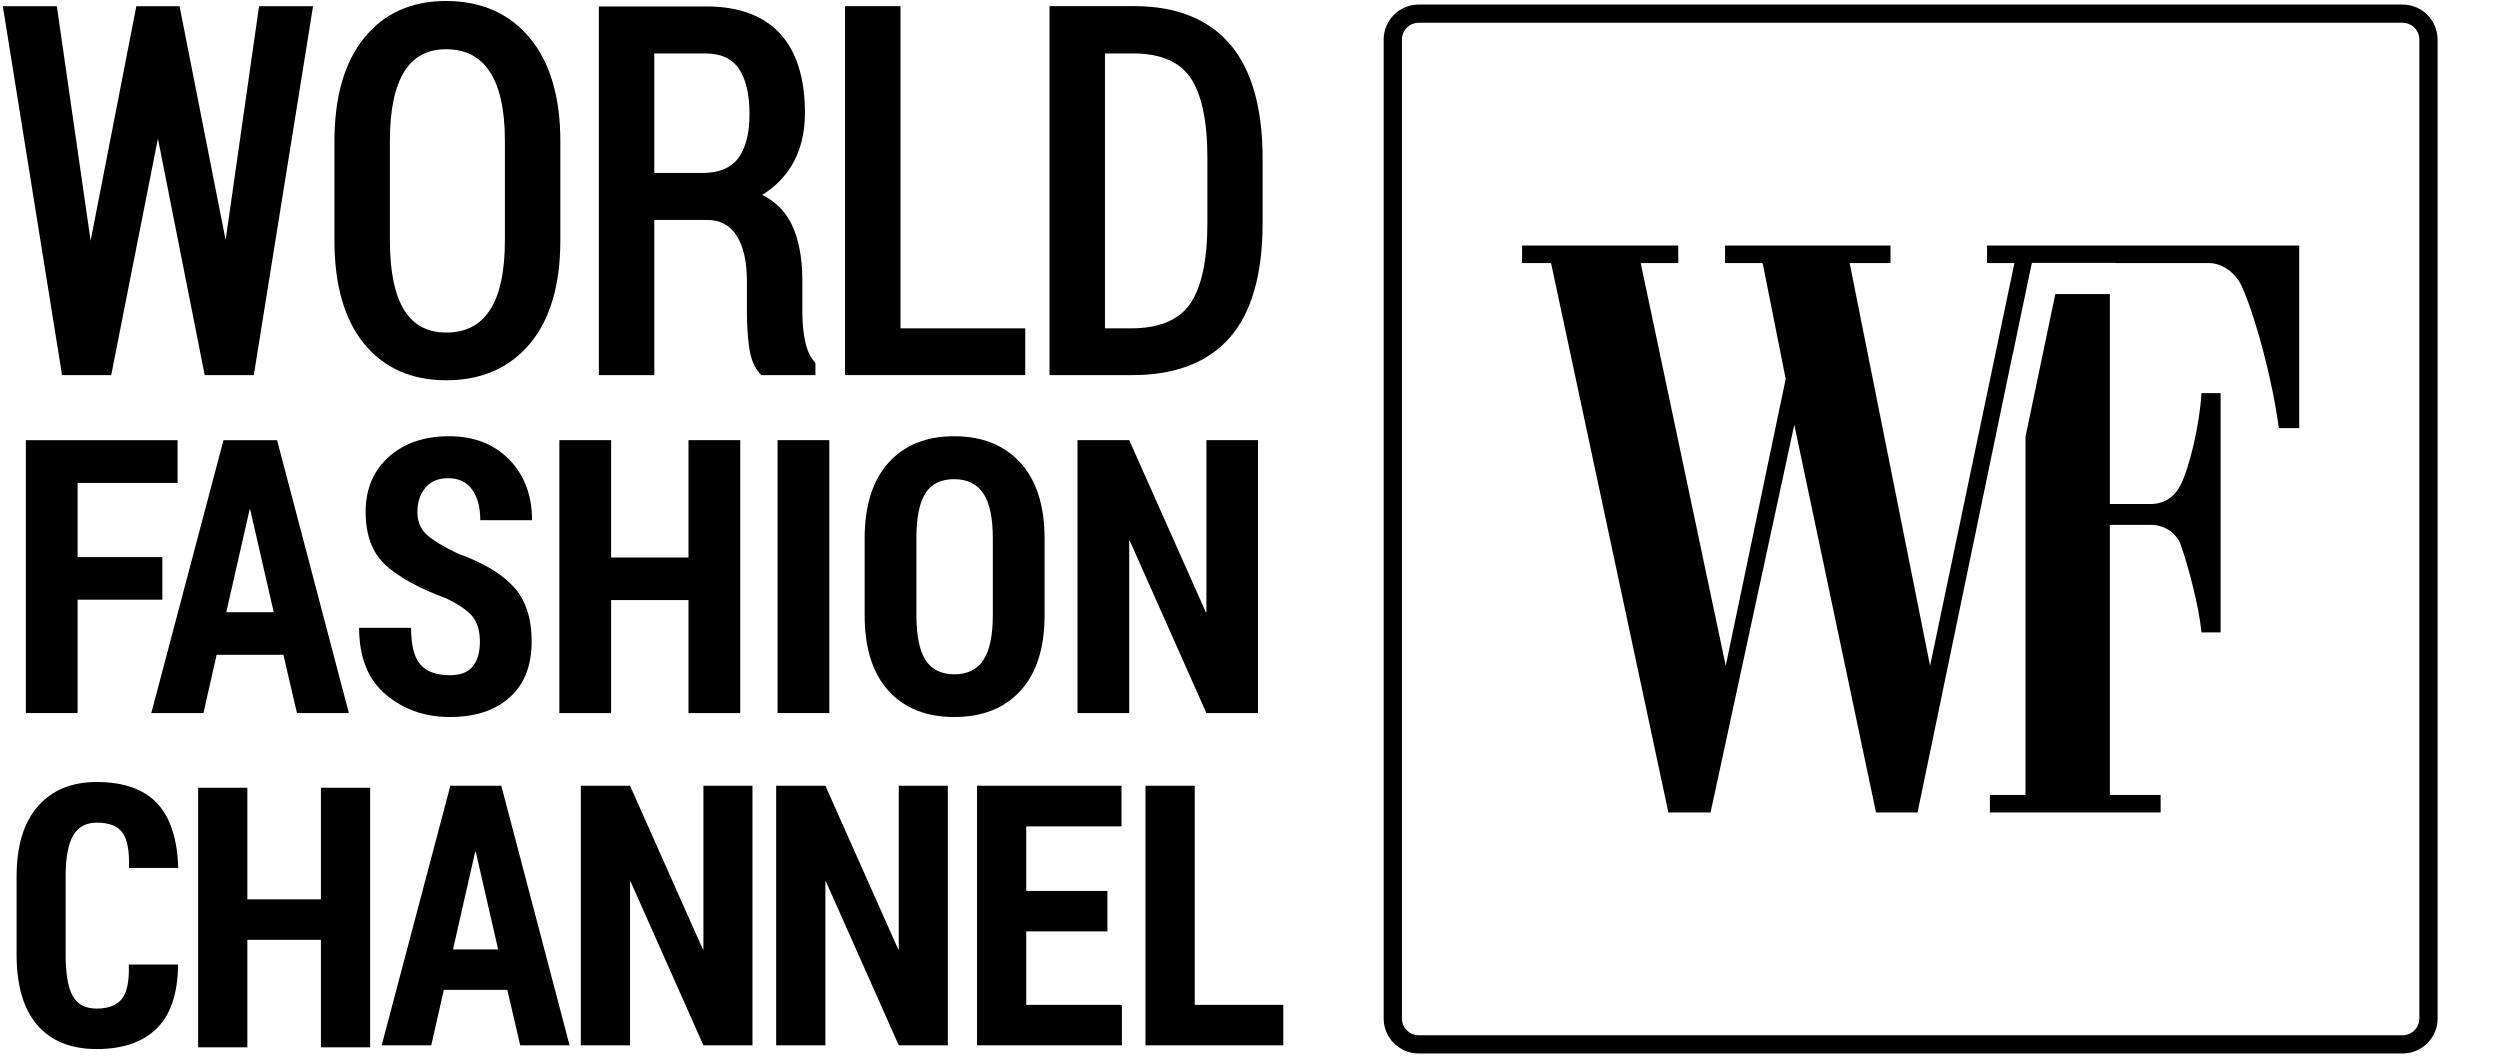 <?xml version="1.0" encoding="UTF-8"?>
<svg width="71px" height="30px" viewBox="0 0 71 30" version="1.1" xmlns="http://www.w3.org/2000/svg" xmlns:xlink="http://www.w3.org/1999/xlink">
    <title>Logo-WF</title>
    <g id="Page-1" stroke="none" stroke-width="1" fill="none" fill-rule="evenodd">
        <g id="Logo-WF" fill="#000000" fill-rule="nonzero">
            <g id="Group" transform="translate(39.105, 0)">
                <g transform="translate(4.08, 6.767)" id="Path">
                    <path d="M15.335,0.207 L13.534,0.207 L13.248,0.207 L13.248,0.704 L13.534,0.704 L14.024,0.704 L13.973,0.951 L11.629,12.14 L9.345,0.704 L10.506,0.704 L10.506,0.207 L5.807,0.207 L5.807,0.704 L6.874,0.704 L7.529,3.995 L5.826,12.14 L3.411,0.704 L4.478,0.704 L4.478,0.207 L0.042,0.207 L0.042,0.704 L0.865,0.704 L4.197,16.307 L5.395,16.307 L7.773,5.297 L10.094,16.307 L11.273,16.307 L13.394,6.089 L13.394,6.089 L13.413,5.999 L13.973,3.298 L13.973,3.315 L14.493,0.827 L14.522,0.698 L16.896,0.698 L16.896,0.704 L19.549,0.704 C19.923,0.704 20.335,0.988 20.503,1.414 C20.897,2.314 21.365,4.09 21.533,5.392 L22.113,5.392 L22.113,0.207 L15.335,0.207 Z"></path>
                    <path d="M19.337,4.398 C19.281,5.345 18.982,6.529 18.757,6.978 C18.589,7.334 18.289,7.547 17.896,7.547 L16.735,7.547 L16.735,1.584 L15.186,1.584 L14.339,5.637 L14.339,15.81 L13.329,15.81 L13.329,16.307 L18.177,16.307 L18.177,15.81 L16.735,15.81 L16.735,8.139 L17.896,8.139 C18.289,8.139 18.645,8.375 18.757,8.73 C18.963,9.322 19.262,10.435 19.337,11.193 L19.88,11.193 L19.88,4.398 L19.337,4.398 Z"></path>
                </g>
                <path d="M29.126,29.919 L1.189,29.919 C0.639,29.919 0.191,29.474 0.191,28.926 L0.191,1.122 C0.191,0.575 0.639,0.129 1.189,0.129 L29.126,0.129 C29.676,0.129 30.123,0.575 30.123,1.122 L30.123,28.926 C30.123,29.474 29.676,29.919 29.126,29.919 Z M1.189,0.646 C0.925,0.646 0.71,0.859 0.71,1.122 L0.71,28.926 C0.71,29.189 0.925,29.402 1.189,29.402 L29.126,29.402 C29.389,29.402 29.604,29.189 29.604,28.926 L29.604,1.122 C29.604,0.859 29.389,0.646 29.126,0.646 L1.189,0.646 L1.189,0.646 Z" id="Shape"></path>
            </g>
            <g id="Group">
                <polygon id="Path" points="4.611 17.031 2.204 17.031 2.204 20.251 0.734 20.251 0.734 12.501 5.043 12.501 5.043 13.715 2.204 13.715 2.204 15.822 4.611 15.822"></polygon>
                <path d="M8.049,18.596 L6.152,18.596 L5.778,20.251 L4.297,20.251 L6.347,12.501 L7.869,12.501 L9.908,20.251 L8.433,20.251 L8.049,18.596 Z M6.426,17.387 L7.774,17.387 L7.105,14.47 L7.089,14.47 L6.426,17.387 Z" id="Shape"></path>
                <path d="M13.629,18.229 C13.629,17.92 13.56,17.68 13.421,17.51 C13.282,17.34 13.032,17.168 12.671,16.993 C11.894,16.706 11.319,16.389 10.945,16.043 C10.571,15.697 10.384,15.196 10.384,14.539 C10.384,13.89 10.603,13.369 11.04,12.977 C11.477,12.585 12.049,12.389 12.755,12.389 C13.461,12.389 14.03,12.61 14.461,13.051 C14.894,13.493 15.11,14.068 15.11,14.774 L13.64,14.774 C13.64,14.408 13.563,14.118 13.408,13.903 C13.254,13.689 13.027,13.581 12.728,13.581 C12.447,13.581 12.231,13.672 12.081,13.852 C11.929,14.033 11.854,14.264 11.854,14.545 C11.854,14.803 11.939,15.014 12.11,15.175 C12.28,15.337 12.581,15.52 13.013,15.726 C13.719,15.978 14.243,16.29 14.585,16.663 C14.928,17.036 15.099,17.554 15.099,18.218 C15.099,18.903 14.892,19.432 14.477,19.804 C14.063,20.177 13.497,20.363 12.781,20.363 C12.068,20.363 11.46,20.15 10.955,19.724 C10.451,19.298 10.199,18.666 10.199,17.829 L11.675,17.829 C11.675,18.323 11.762,18.67 11.938,18.872 C12.113,19.075 12.395,19.176 12.781,19.176 C13.076,19.176 13.291,19.092 13.426,18.926 C13.561,18.759 13.629,18.527 13.629,18.229" id="Path"></path>
                <polygon id="Path" points="21.023 20.252 19.553 20.252 19.553 17.042 17.356 17.042 17.356 20.252 15.886 20.252 15.886 12.5 17.356 12.5 17.356 15.833 19.553 15.833 19.553 12.5 21.023 12.5"></polygon>
                <rect id="Rectangle" x="22.083" y="12.5" width="1.47" height="7.751"></rect>
                <path d="M29.666,17.467 C29.666,18.404 29.438,19.121 28.981,19.618 C28.525,20.115 27.9,20.363 27.106,20.363 C26.308,20.363 25.684,20.115 25.233,19.618 C24.782,19.121 24.556,18.404 24.556,17.467 L24.556,15.295 C24.556,14.362 24.782,13.644 25.233,13.142 C25.685,12.64 26.306,12.389 27.096,12.389 C27.893,12.389 28.521,12.64 28.979,13.142 C29.437,13.645 29.666,14.363 29.666,15.295 L29.666,17.467 L29.666,17.467 Z M28.196,15.285 C28.196,14.706 28.106,14.282 27.925,14.012 C27.744,13.743 27.468,13.608 27.096,13.608 C26.723,13.608 26.452,13.742 26.281,14.01 C26.111,14.278 26.026,14.703 26.026,15.285 L26.026,17.468 C26.026,18.053 26.113,18.48 26.287,18.748 C26.461,19.016 26.734,19.15 27.106,19.15 C27.474,19.15 27.749,19.015 27.928,18.745 C28.107,18.476 28.196,18.05 28.196,17.468 L28.196,15.285 Z" id="Shape"></path>
                <polygon id="Path" points="35.727 20.252 34.262 20.252 32.086 15.359 32.07 15.359 32.07 20.252 30.601 20.252 30.601 12.5 32.07 12.5 34.246 17.387 34.262 17.387 34.262 12.5 35.727 12.5"></polygon>
                <polygon id="Path" points="10.512 29.744 9.114 29.744 9.114 26.691 7.025 26.691 7.025 29.744 5.627 29.744 5.627 22.372 7.025 22.372 7.025 25.541 9.114 25.541 9.114 22.372 10.512 22.372"></polygon>
                <path d="M5.056,27.393 C5.052,28.2 4.854,28.802 4.46,29.199 C4.065,29.595 3.494,29.793 2.746,29.793 C2.014,29.793 1.452,29.566 1.06,29.112 C0.667,28.658 0.471,27.989 0.471,27.105 L0.471,24.902 C0.471,24.028 0.672,23.361 1.075,22.9 C1.477,22.439 2.034,22.209 2.746,22.209 C3.507,22.209 4.078,22.409 4.457,22.808 C4.836,23.209 5.037,23.822 5.061,24.649 L3.662,24.649 C3.679,24.183 3.62,23.852 3.485,23.657 C3.349,23.461 3.103,23.363 2.746,23.363 C2.442,23.363 2.219,23.485 2.077,23.73 C1.935,23.975 1.864,24.362 1.864,24.892 L1.864,27.105 C1.864,27.652 1.931,28.045 2.064,28.284 C2.198,28.524 2.425,28.644 2.746,28.644 C3.079,28.644 3.319,28.55 3.465,28.363 C3.61,28.175 3.674,27.852 3.658,27.393 L5.056,27.393 Z" id="Path"></path>
                <path d="M14.408,28.113 L12.604,28.113 L12.248,29.687 L10.84,29.687 L12.79,22.315 L14.237,22.315 L16.176,29.687 L14.774,29.687 L14.408,28.113 Z M12.865,26.963 L14.147,26.963 L13.511,24.188 L13.496,24.188 L12.865,26.963 Z" id="Shape"></path>
                <polygon id="Path" points="21.37 29.687 19.977 29.687 17.908 25.034 17.893 25.034 17.893 29.687 16.495 29.687 16.495 22.315 17.893 22.315 19.962 26.963 19.977 26.963 19.977 22.315 21.37 22.315"></polygon>
                <polygon id="Path" points="26.918 29.687 25.525 29.687 23.456 25.034 23.441 25.034 23.441 29.687 22.043 29.687 22.043 22.315 23.441 22.315 25.51 26.963 25.525 26.963 25.525 22.315 26.918 22.315"></polygon>
                <polygon id="Path" points="31.45 26.451 29.145 26.451 29.145 28.538 31.862 28.538 31.862 29.687 27.747 29.687 27.747 22.315 31.851 22.315 31.851 23.469 29.145 23.469 29.145 25.302 31.45 25.302"></polygon>
                <polygon id="Path" points="33.93 28.538 36.445 28.538 36.445 29.687 32.532 29.687 32.532 22.315 33.93 22.315"></polygon>
                <polygon id="Path" points="6.408 6.817 5.099 0.176 3.872 0.176 2.574 6.836 1.614 0.176 0.08 0.176 1.762 10.653 3.158 10.653 4.485 3.935 5.813 10.653 7.208 10.653 8.891 0.176 7.357 0.176"></polygon>
                <path d="M12.666,0.028 C11.683,0.028 10.899,0.383 10.337,1.082 C9.78,1.773 9.498,2.76 9.498,4.016 L9.498,6.826 C9.498,8.087 9.78,9.073 10.337,9.758 C10.9,10.45 11.686,10.8 12.673,10.8 C13.673,10.8 14.473,10.45 15.051,9.759 C15.624,9.075 15.914,8.088 15.914,6.826 L15.914,4.016 C15.914,2.76 15.623,1.772 15.048,1.08 C14.468,0.382 13.667,0.028 12.666,0.028 M11.073,3.995 C11.073,3.119 11.213,2.456 11.488,2.023 C11.755,1.603 12.141,1.399 12.666,1.399 C13.215,1.399 13.62,1.604 13.903,2.026 C14.193,2.458 14.339,3.12 14.339,3.995 L14.339,6.827 C14.339,7.716 14.194,8.385 13.906,8.817 C13.625,9.239 13.222,9.444 12.673,9.444 C12.143,9.444 11.755,9.24 11.487,8.819 C11.212,8.387 11.073,7.717 11.073,6.827 L11.073,3.995 L11.073,3.995 Z" id="Shape"></path>
                <path d="M22.868,9.7 C22.814,9.449 22.787,9.166 22.787,8.857 L22.787,7.965 C22.787,7.322 22.684,6.783 22.48,6.365 C22.304,6.005 22.025,5.726 21.648,5.535 C22.004,5.314 22.287,5.03 22.491,4.688 C22.736,4.279 22.86,3.781 22.86,3.208 C22.86,2.22 22.622,1.461 22.152,0.953 C21.679,0.442 20.976,0.183 20.063,0.183 L17.007,0.183 L17.007,10.653 L18.582,10.653 L18.582,6.247 L20.089,6.247 C20.451,6.247 20.719,6.389 20.911,6.681 C21.111,6.984 21.212,7.421 21.212,7.98 L21.212,8.844 C21.212,9.199 21.232,9.536 21.273,9.847 C21.316,10.178 21.42,10.436 21.582,10.614 L21.619,10.653 L23.158,10.653 L23.158,10.308 L23.128,10.273 C23.006,10.131 22.918,9.938 22.868,9.7 M18.582,1.518 L20.023,1.518 C20.466,1.518 20.778,1.656 20.976,1.94 C21.181,2.234 21.286,2.672 21.286,3.243 C21.286,3.793 21.176,4.216 20.96,4.499 C20.748,4.777 20.414,4.912 19.937,4.912 L18.582,4.912 L18.582,1.518 L18.582,1.518 Z" id="Shape"></path>
                <polygon id="Path" points="25.574 0.175 23.999 0.175 23.999 10.653 29.117 10.653 29.117 9.325 25.574 9.325"></polygon>
                <path d="M34.934,1.258 C34.317,0.54 33.405,0.175 32.226,0.175 L29.806,0.175 L29.806,10.653 L32.167,10.653 C33.376,10.653 34.305,10.294 34.927,9.586 C35.545,8.882 35.858,7.787 35.858,6.335 L35.858,4.508 C35.858,3.065 35.547,1.971 34.934,1.258 M31.381,1.518 L32.186,1.518 C32.944,1.518 33.488,1.746 33.802,2.197 C34.125,2.661 34.29,3.433 34.29,4.494 L34.29,6.335 C34.29,7.391 34.123,8.164 33.795,8.635 C33.477,9.092 32.913,9.325 32.12,9.325 L31.381,9.325 L31.381,1.518 Z" id="Shape"></path>
            </g>
        </g>
    </g>
</svg>
